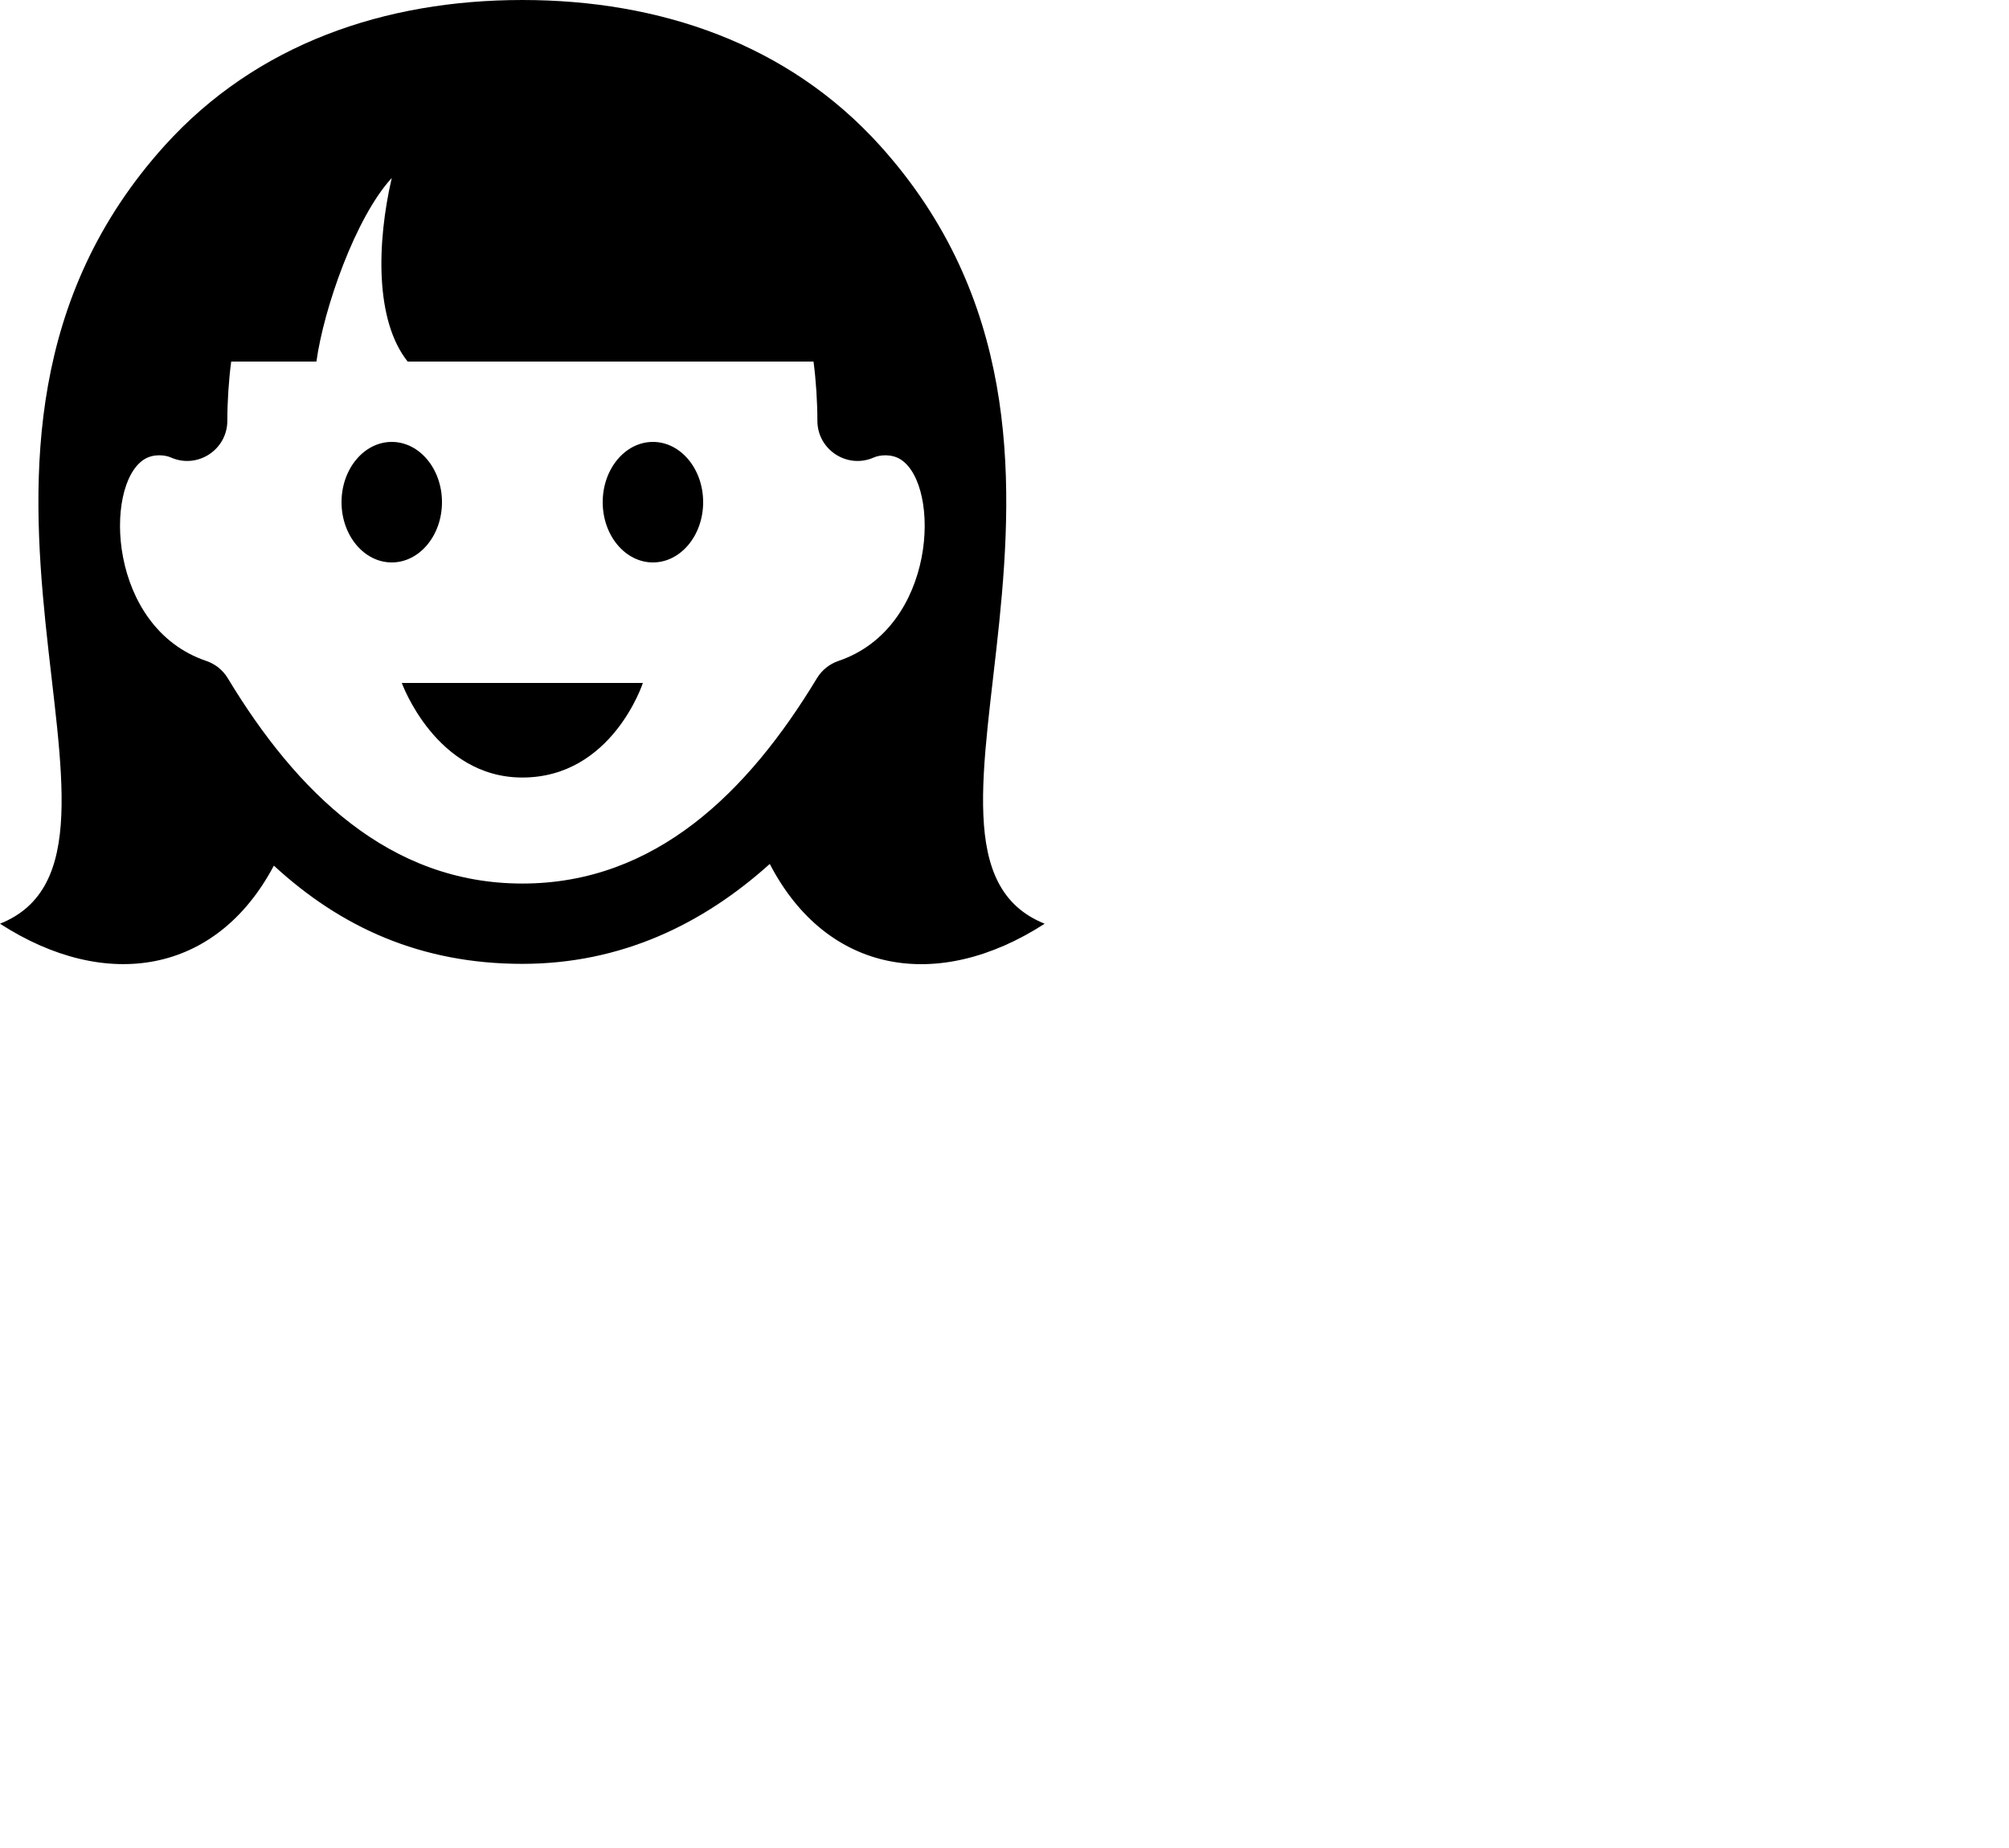 <svg xmlns="http://www.w3.org/2000/svg" width="50" height="46" viewBox="0 0 50 46"><path d="M17.5 12.5c0 .828-.56 1.5-1.25 1.5s-1.25-.672-1.25-1.5.56-1.5 1.25-1.5 1.25.672 1.25 1.5zm-7.75-1.5c-.69 0-1.25.672-1.25 1.5s.56 1.5 1.25 1.5 1.25-.672 1.25-1.5-.56-1.5-1.25-1.5zm3.25 8.354c2.235 0 3-2.354 3-2.354h-6s.847 2.354 3 2.354zm13 3.639c-2.653 1.714-5.418 1.254-6.842-1.488-1.672 1.505-3.706 2.487-6.158 2.487-2.53 0-4.517-.91-6.184-2.445-1.431 2.702-4.178 3.15-6.816 1.446 4.375-1.75-2.729-11.813 4.104-19.375 2.282-2.525 5.472-3.618 8.896-3.618s6.614 1.093 8.896 3.618c6.833 7.562-.271 17.625 4.104 19.375zm-5.668-6.111c.122-.202.312-.354.535-.43 2.447-.828 2.554-4.361 1.554-5.012-.235-.152-.531-.115-.672-.053-.664.295-1.406-.194-1.406-.914 0-.471-.034-1.001-.096-1.473h-10.101c-.813-1.021-.771-2.945-.396-4.57-.903.982-1.693 3.249-1.875 4.57h-2.121c-.062.472-.096 1.002-.096 1.473 0 .72-.742 1.209-1.406.914-.141-.062-.436-.1-.672.053-1 .651-.893 4.184 1.554 5.012.224.076.413.228.535.43 1.709 2.829 4.015 5.111 7.332 5.111 3.316 0 5.623-2.283 7.331-5.111z"/></svg>